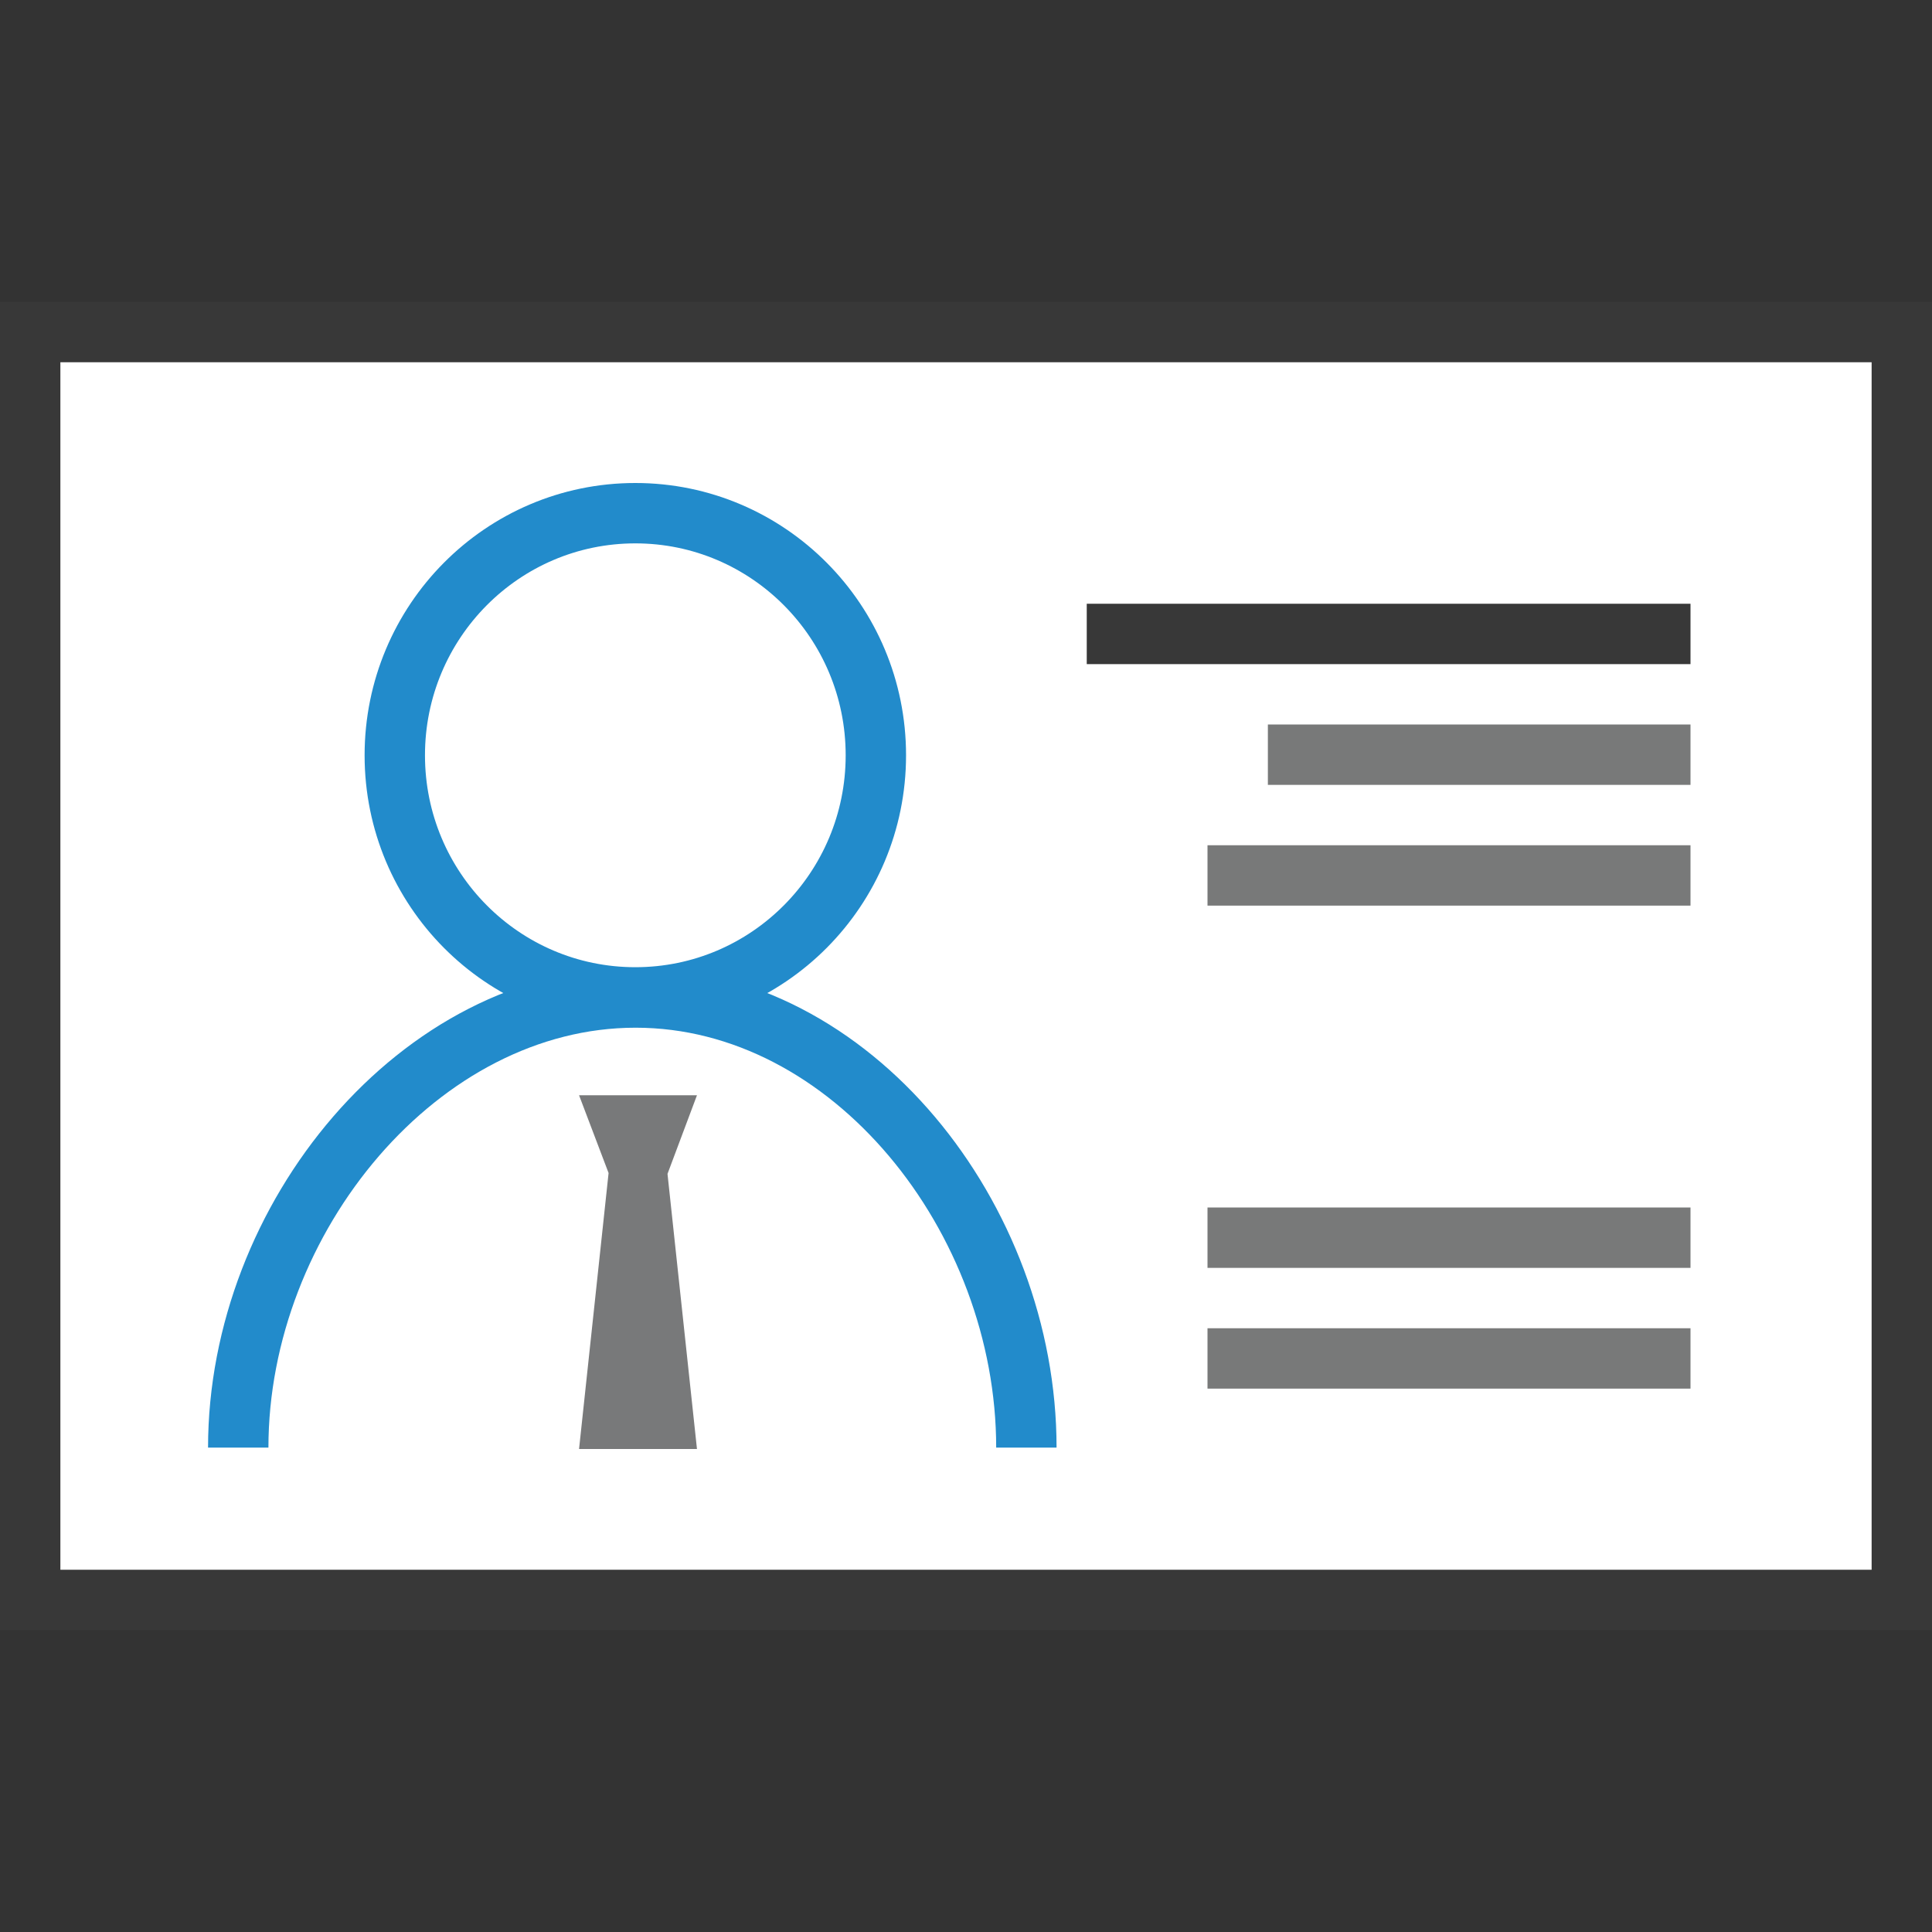 <?xml version="1.0" encoding="UTF-8"?>
<!DOCTYPE svg PUBLIC "-//W3C//DTD SVG 1.1//EN" "http://www.w3.org/Graphics/SVG/1.1/DTD/svg11.dtd">
<svg version="1.1" id="Layer_1" xmlns="http://www.w3.org/2000/svg" xmlns:xlink="http://www.w3.org/1999/xlink" x="0px" y="0px" width="32px" height="32px" viewBox="0 0 32 32" enable-background="new 0 0 32 32" xml:space="preserve">
  <rect x="0" y="0" width="32" height="32" fill="#333333" stroke="none"/>
  <g id="icon">
    <path d="M31.5,26.5H0.5V5.5h31V26.5z" fill="#FFFFFF" stroke="#383838" stroke-width="1" stroke-miterlimit="10"/>
    <path d="M10.523,8.5c-2.2,0,-3.984,1.795,-3.984,4.01s1.784,4.01,3.984,4.01s3.984,-1.795,3.984,-4.01S12.723,8.5,10.523,8.5zM17,23.977c0,-3.809,-2.902,-7.455,-6.473,-7.455s-6.581,3.646,-6.581,7.455" fill="#FFFFFF" stroke="#228BCB" stroke-width="1" stroke-miterlimit="10"/>
    <path d="M21,12.5h7M20,14.5h8M20,20.5h8M20,22.5h8" fill="none" stroke="#787979" stroke-width="1" stroke-miterlimit="10"/>
    <polygon points="11.544,24 9.591,24 10.08,19.429 9.591,18.141 11.544,18.141 11.056,19.443" fill="#78797A" stroke-linejoin="miter"/>
    <line x1="18" y1="10.5" x2="28" y2="10.5" fill="#FFFFFF" stroke="#383838" stroke-width="1" stroke-miterlimit="10"/>
  </g>
</svg>

